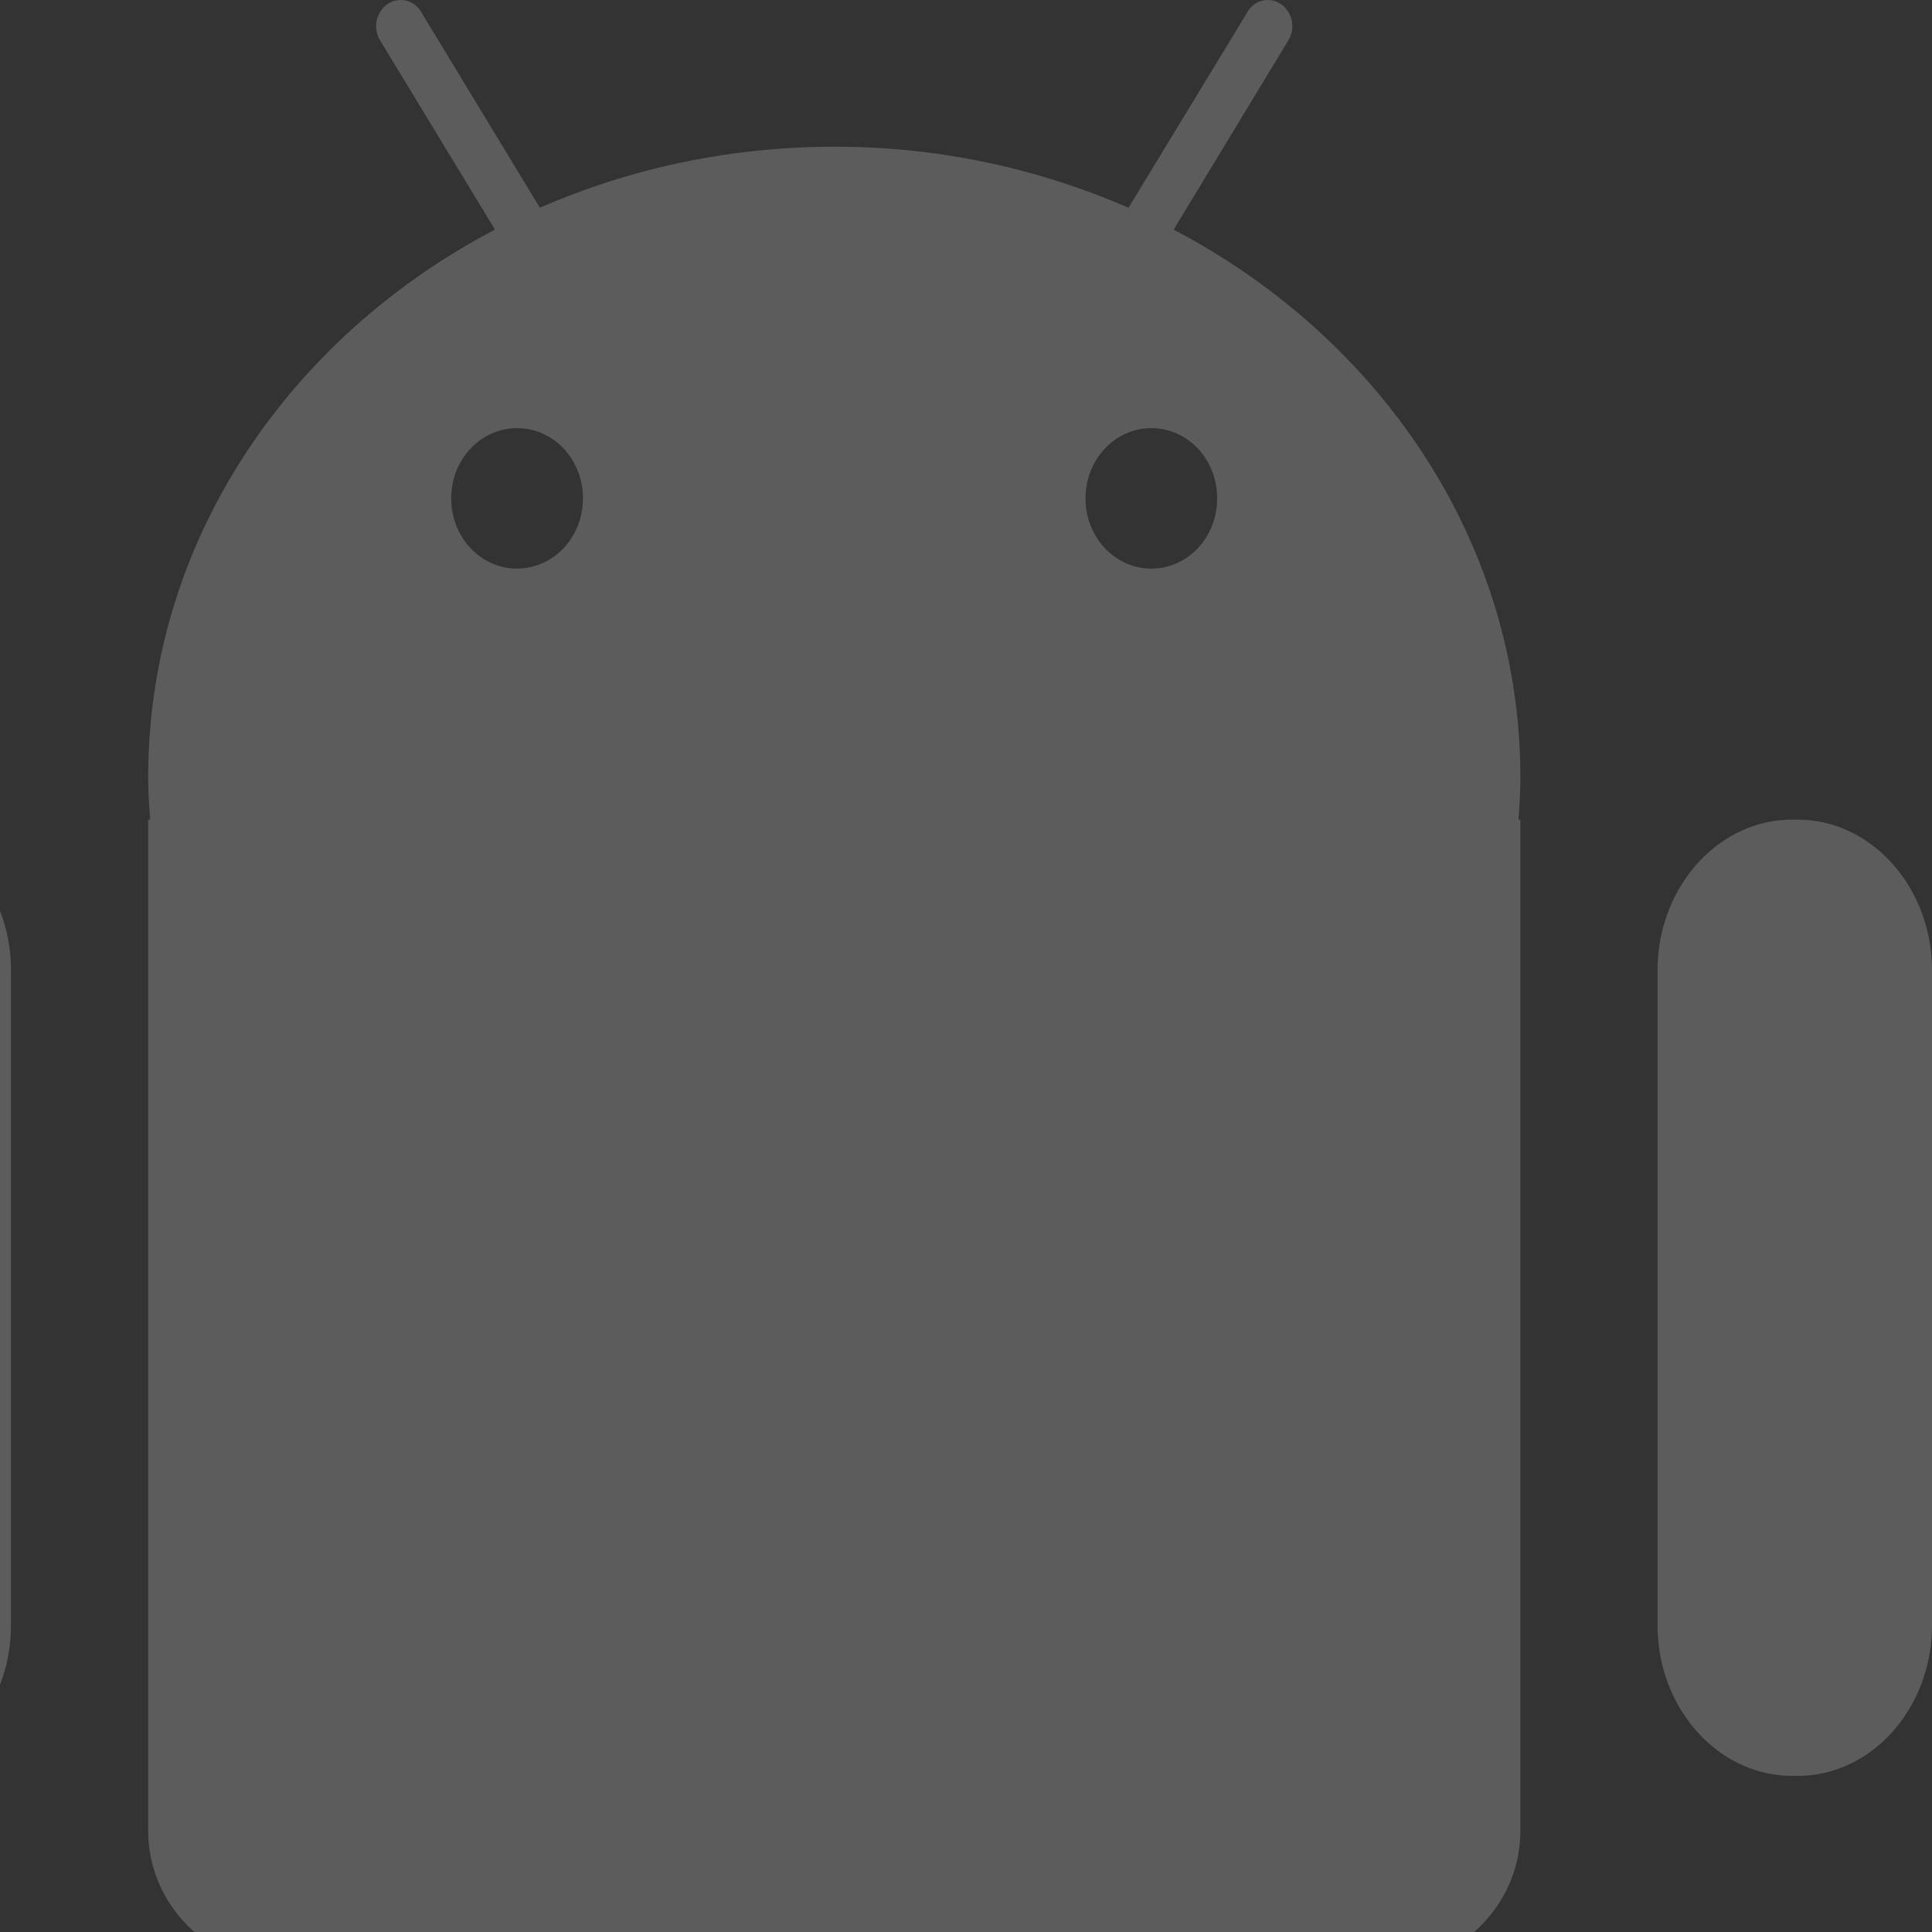 <svg xmlns="http://www.w3.org/2000/svg" width="44" height="44" viewBox="0 0 44 44">
    <rect x="0" y="0" width="44" height="44" fill="#333333" stroke="none"/>
    <g fill="#FFF" fill-rule="nonzero" opacity=".2">
        <path d="M-2.81 18.667h-.132C-4.626 18.667-6 20.21-6 22.094v14.92c0 1.891 1.374 3.43 3.058 3.43h.134c1.684 0 3.058-1.544 3.058-3.43v-14.92c-.002-1.883-1.378-3.427-3.06-3.427zM3.375 41.694c0 1.694 1.394 3.074 3.1 3.074h3.313v7.878c0 1.85 1.52 3.354 3.374 3.354h.145c1.86 0 3.378-1.507 3.378-3.354v-7.878h4.63v7.878c0 1.85 1.525 3.354 3.378 3.354h.143c1.86 0 3.376-1.507 3.376-3.354v-7.878h3.315c1.704 0 3.098-1.38 3.098-3.074V18.667H3.375v23.027zM26.729 5.23L29.342.918a.618.618 0 0 0-.163-.82.53.53 0 0 0-.768.174l-2.71 4.46a16.683 16.683 0 0 0-6.7-1.39c-2.401 0-4.667.5-6.705 1.39L9.591.272A.535.535 0 0 0 8.82.097a.618.618 0 0 0-.164.821l2.617 4.312C6.555 7.7 3.375 12.355 3.375 17.695c0 .328.02.651.046.972h31.16c.027-.32.044-.644.044-.972 0-5.34-3.183-9.995-7.896-12.465zm-14.953 7.72c-.828 0-1.5-.713-1.5-1.6 0-.888.672-1.599 1.5-1.599.832 0 1.5.71 1.5 1.598 0 .888-.672 1.6-1.5 1.6zm14.446 0c-.828 0-1.5-.713-1.5-1.6 0-.888.672-1.599 1.5-1.599.83 0 1.498.71 1.498 1.598 0 .888-.667 1.6-1.498 1.6zM40.94 18.667h-.127c-1.685 0-3.063 1.544-3.063 3.427v14.92c0 1.891 1.38 3.43 3.063 3.43h.129c1.687 0 3.058-1.544 3.058-3.43v-14.92c0-1.883-1.376-3.427-3.06-3.427z"/>
    </g>
</svg>
